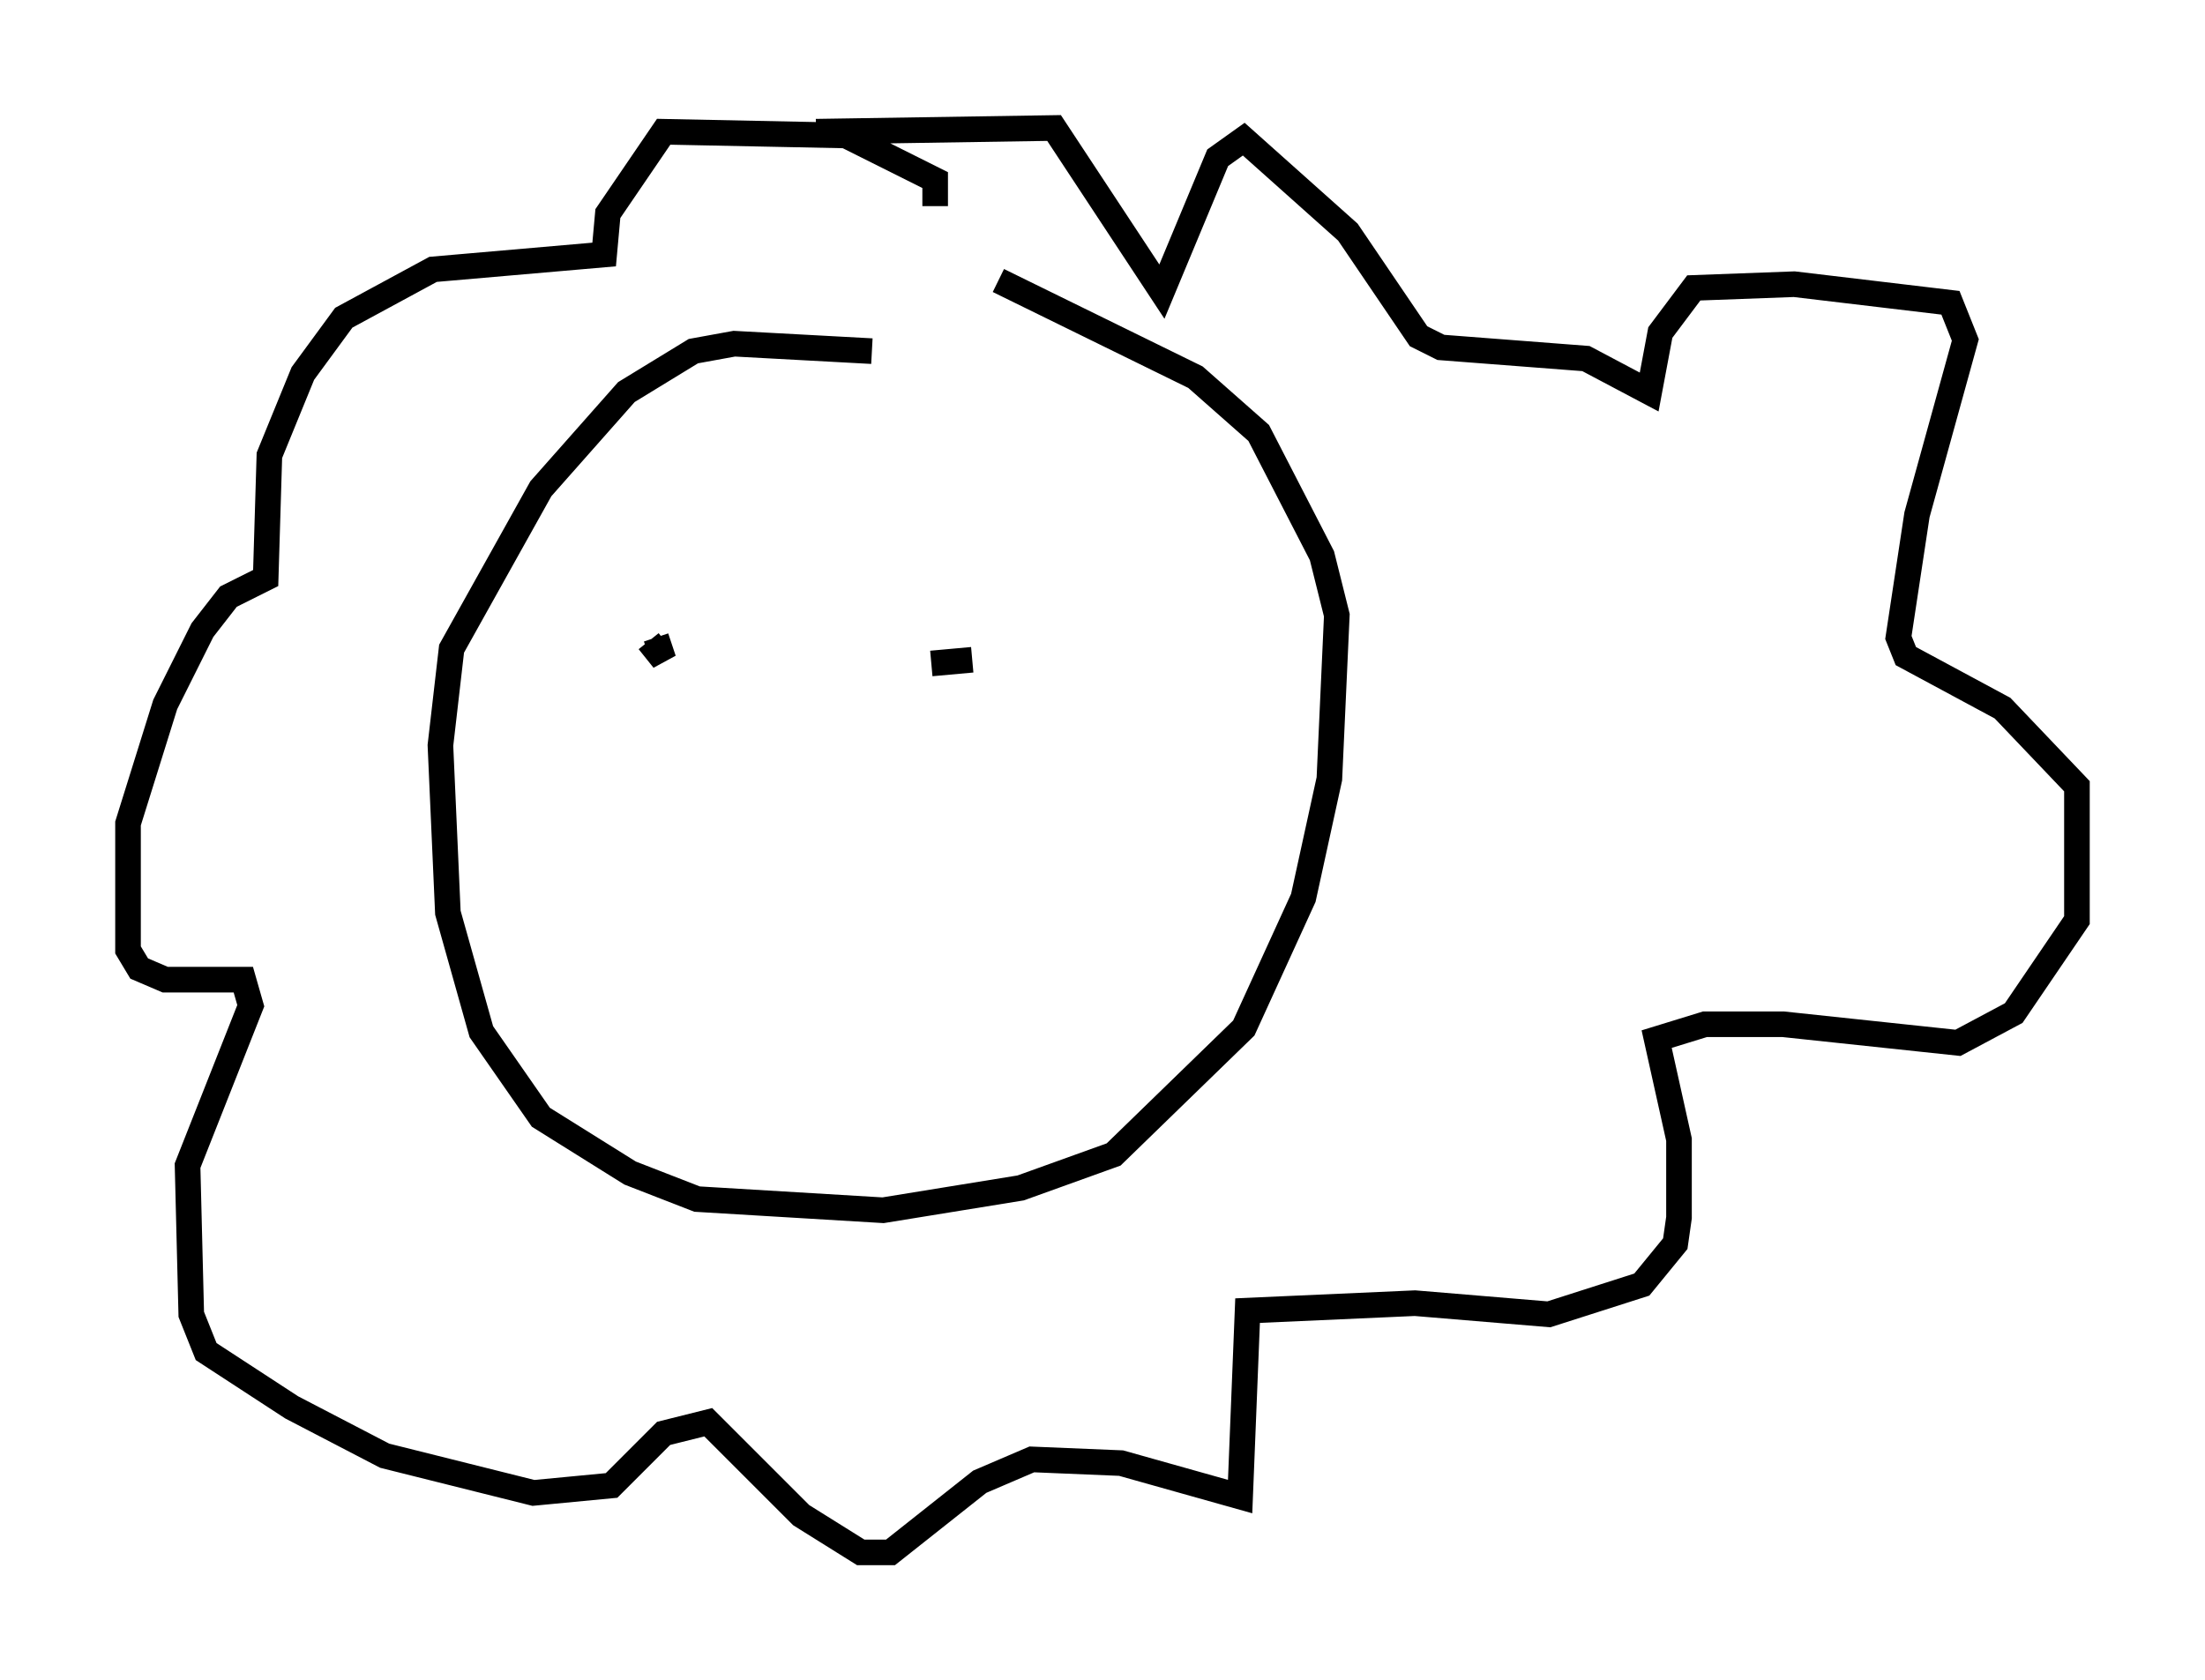 <?xml version="1.0" encoding="utf-8" ?>
<svg baseProfile="full" height="65.631" version="1.1" width="86.112" xmlns="http://www.w3.org/2000/svg" xmlns:ev="http://www.w3.org/2001/xml-events" xmlns:xlink="http://www.w3.org/1999/xlink"><defs /><rect fill="white" height="65.631" width="86.112" x="0" y="0" /><path d="M43.637, 16.184 m-9.587, -2.469 l-5.374, -0.291 -1.598, 0.291 l-2.615, 1.598 -3.341, 3.777 l-3.486, 6.246 -0.436, 3.777 l0.291, 6.536 1.307, 4.648 l2.324, 3.341 3.486, 2.179 l2.615, 1.017 7.263, 0.436 l5.374, -0.872 3.631, -1.307 l5.084, -4.939 2.324, -5.084 l1.017, -4.648 0.291, -6.391 l-0.581, -2.324 -2.469, -4.793 l-2.469, -2.179 -7.698, -3.777 m-2.469, -2.905 l0.0, -1.017 -3.486, -1.743 l-7.117, -0.145 -2.179, 3.196 l-0.145, 1.598 -6.682, 0.581 l-3.486, 1.888 -1.598, 2.179 l-1.307, 3.196 -0.145, 4.793 l-1.453, 0.726 -1.017, 1.307 l-1.453, 2.905 -1.453, 4.648 l0.0, 4.939 0.436, 0.726 l1.017, 0.436 3.05, 0.0 l0.291, 1.017 -2.469, 6.246 l0.145, 5.81 0.581, 1.453 l3.341, 2.179 3.631, 1.888 l5.81, 1.453 3.05, -0.291 l2.034, -2.034 1.743, -0.436 l3.631, 3.631 2.324, 1.453 l1.162, 0.0 3.486, -2.76 l2.034, -0.872 3.486, 0.145 l4.648, 1.307 0.291, -7.263 l6.536, -0.291 5.229, 0.436 l3.631, -1.162 1.307, -1.598 l0.145, -1.017 0.0, -3.05 l-0.872, -3.922 1.888, -0.581 l3.05, 0.0 6.827, 0.726 l2.179, -1.162 2.469, -3.631 l0.0, -5.229 -2.905, -3.05 l-3.777, -2.034 -0.291, -0.726 l0.726, -4.793 1.888, -6.827 l-0.581, -1.453 -6.101, -0.726 l-3.922, 0.145 -1.307, 1.743 l-0.436, 2.324 -2.469, -1.307 l-5.665, -0.436 -0.872, -0.436 l-2.76, -4.067 -4.067, -3.631 l-1.017, 0.726 -2.179, 5.229 l-4.212, -6.391 -9.296, 0.145 m-6.536, 19.899 l0.581, 0.726 -0.291, -0.872 m10.749, 1.017 l1.598, -0.145 " fill="none" stroke="black" stroke-width="1" /></svg>